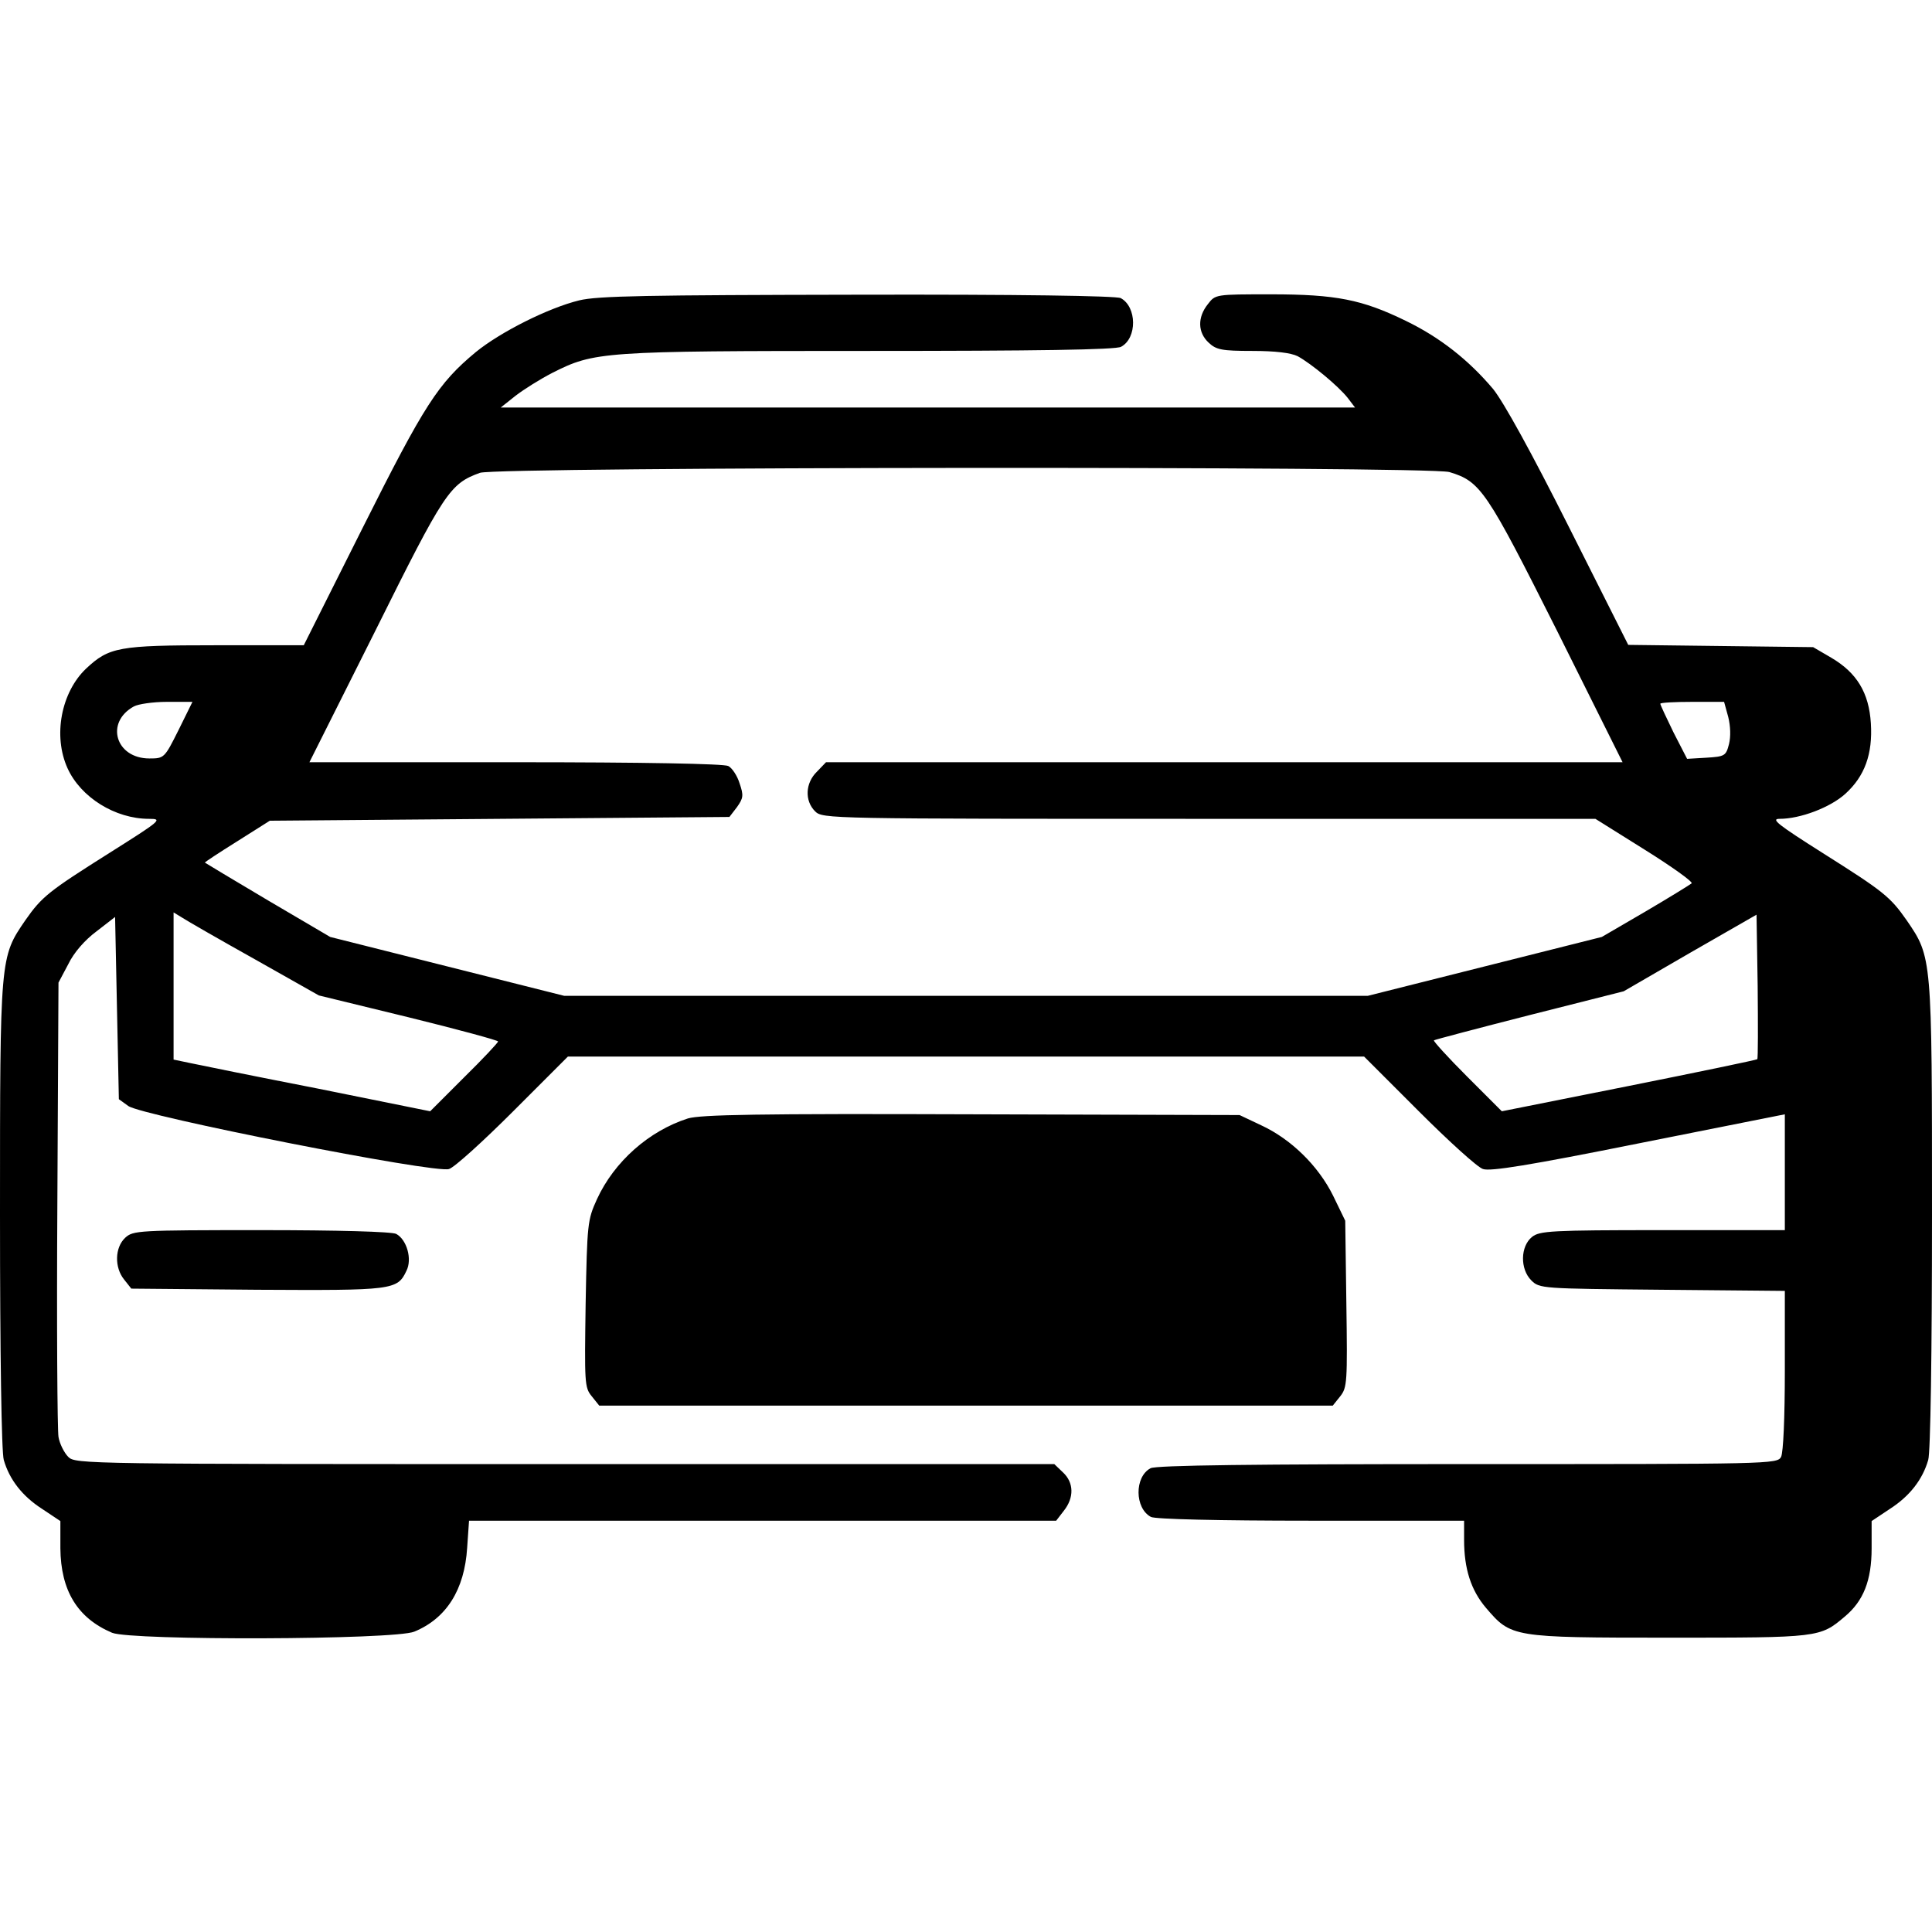 <?xml version="1.0" standalone="no"?>
<!DOCTYPE svg PUBLIC "-//W3C//DTD SVG 20010904//EN"
 "http://www.w3.org/TR/2001/REC-SVG-20010904/DTD/svg10.dtd">
<svg version="1.0" xmlns="http://www.w3.org/2000/svg"
 width="512pt" height="512pt" viewBox="0 0 512 512"
 preserveAspectRatio="xMidYMid meet">

<g transform="translate(0,512) scale(0.1,-0.1)"
fill="#000000" stroke="none">
<path d="M1535 4324 c-82 -20 -209 -84 -274 -137 -100 -83 -136 -139 -299
-464 l-157 -313 -235 0 c-256 0 -281 -5 -342 -62 -66 -63 -88 -178 -49 -264
35 -77 126 -134 216 -134 37 0 32 -4 -106 -91 -160 -101 -178 -115 -222 -178
-67 -98 -67 -95 -67 -779 0 -370 4 -631 10 -651 15 -52 49 -96 102 -130 l48
-32 0 -72 c1 -112 45 -185 137 -224 51 -21 749 -19 801 3 85 35 133 111 140
222 l5 72 778 0 778 0 20 26 c28 35 27 75 -2 102 l-23 22 -1297 0 c-1271 0
-1297 0 -1316 19 -11 11 -23 35 -26 53 -3 18 -5 296 -3 618 l3 586 26 49 c15
31 44 64 75 87 l49 38 5 -242 5 -241 25 -18 c36 -26 815 -180 850 -167 14 4
91 74 170 153 l145 145 1055 0 1055 0 145 -145 c79 -79 156 -149 170 -153 19
-7 124 10 413 68 l387 77 0 -154 0 -153 -324 0 c-296 0 -326 -2 -346 -18 -31
-25 -32 -85 -2 -115 22 -22 27 -22 347 -25 l325 -3 0 -210 c0 -126 -4 -218
-10 -230 -10 -19 -30 -19 -831 -19 -559 0 -827 -3 -840 -11 -43 -23 -42 -106
1 -129 11 -6 179 -10 424 -10 l406 0 0 -51 c0 -76 18 -133 58 -180 67 -78 68
-79 485 -79 398 0 400 0 466 56 49 41 71 95 71 181 l0 72 48 32 c53 34 87 78
102 130 6 20 10 281 10 651 0 684 0 681 -67 779 -44 63 -62 77 -222 178 -120
76 -139 91 -115 91 55 0 134 30 174 66 52 47 73 106 68 187 -5 81 -37 134
-105 174 l-48 28 -245 3 -245 3 -157 312 c-101 201 -173 331 -201 366 -65 77
-141 137 -232 181 -115 56 -184 70 -357 70 -147 0 -147 0 -167 -26 -28 -35
-27 -75 2 -102 20 -19 35 -22 116 -22 60 0 102 -5 120 -14 35 -19 108 -79 133
-111 l19 -25 -1132 0 -1132 0 39 31 c22 17 65 44 98 61 111 56 130 58 839 58
438 0 655 3 668 11 43 23 42 106 -1 129 -12 6 -272 10 -697 9 -556 -1 -689 -3
-738 -15z m2306 -455 c83 -25 98 -48 285 -420 l174 -349 -1055 0 -1056 0 -24
-25 c-31 -30 -33 -77 -5 -105 20 -20 33 -20 1044 -20 l1024 0 131 -82 c72 -45
128 -85 124 -89 -5 -4 -60 -38 -123 -75 l-115 -67 -310 -78 -310 -78 -1065 0
-1065 0 -310 78 -310 78 -165 97 c-91 54 -166 99 -167 100 -1 1 37 26 85 56
l87 55 609 5 609 5 20 26 c17 24 18 31 7 63 -6 20 -20 41 -30 46 -12 6 -223
10 -564 10 l-546 0 175 349 c183 368 197 389 277 418 46 16 2513 18 2569 2z
m-3368 -684 c-37 -74 -38 -75 -77 -75 -90 0 -118 96 -41 138 11 6 50 12 87 12
l68 0 -37 -75z m4107 35 c6 -24 7 -52 2 -72 -8 -31 -11 -33 -60 -36 l-51 -3
-36 70 c-19 39 -35 73 -35 76 0 3 38 5 85 5 l84 0 11 -40z m-3905 -642 l170
-96 238 -58 c130 -32 237 -61 237 -64 0 -3 -40 -46 -90 -95 l-90 -90 -297 60
c-164 32 -317 63 -340 68 l-43 9 0 195 0 195 23 -14 c12 -8 99 -58 192 -110z
m3982 -265 c-2 -2 -156 -34 -341 -71 l-336 -67 -92 92 c-51 51 -90 94 -88 96
3 2 117 32 254 67 l249 63 176 102 176 101 3 -189 c1 -105 1 -192 -1 -194z"/>
<path d="M1823 2156 c-103 -33 -195 -114 -241 -214 -25 -55 -26 -64 -30 -277
-3 -209 -3 -222 16 -245 l20 -25 972 0 972 0 20 25 c18 23 19 37 16 245 l-3
220 -32 66 c-39 79 -111 150 -191 187 l-57 27 -710 2 c-567 2 -718 -1 -752
-11z"/>
<path d="M332 1840 c-28 -26 -29 -79 -3 -111 l19 -24 334 -3 c359 -2 371 -1
395 50 16 31 1 83 -27 98 -11 6 -156 10 -357 10 -328 0 -340 -1 -361 -20z"/>
</g>
</svg>

